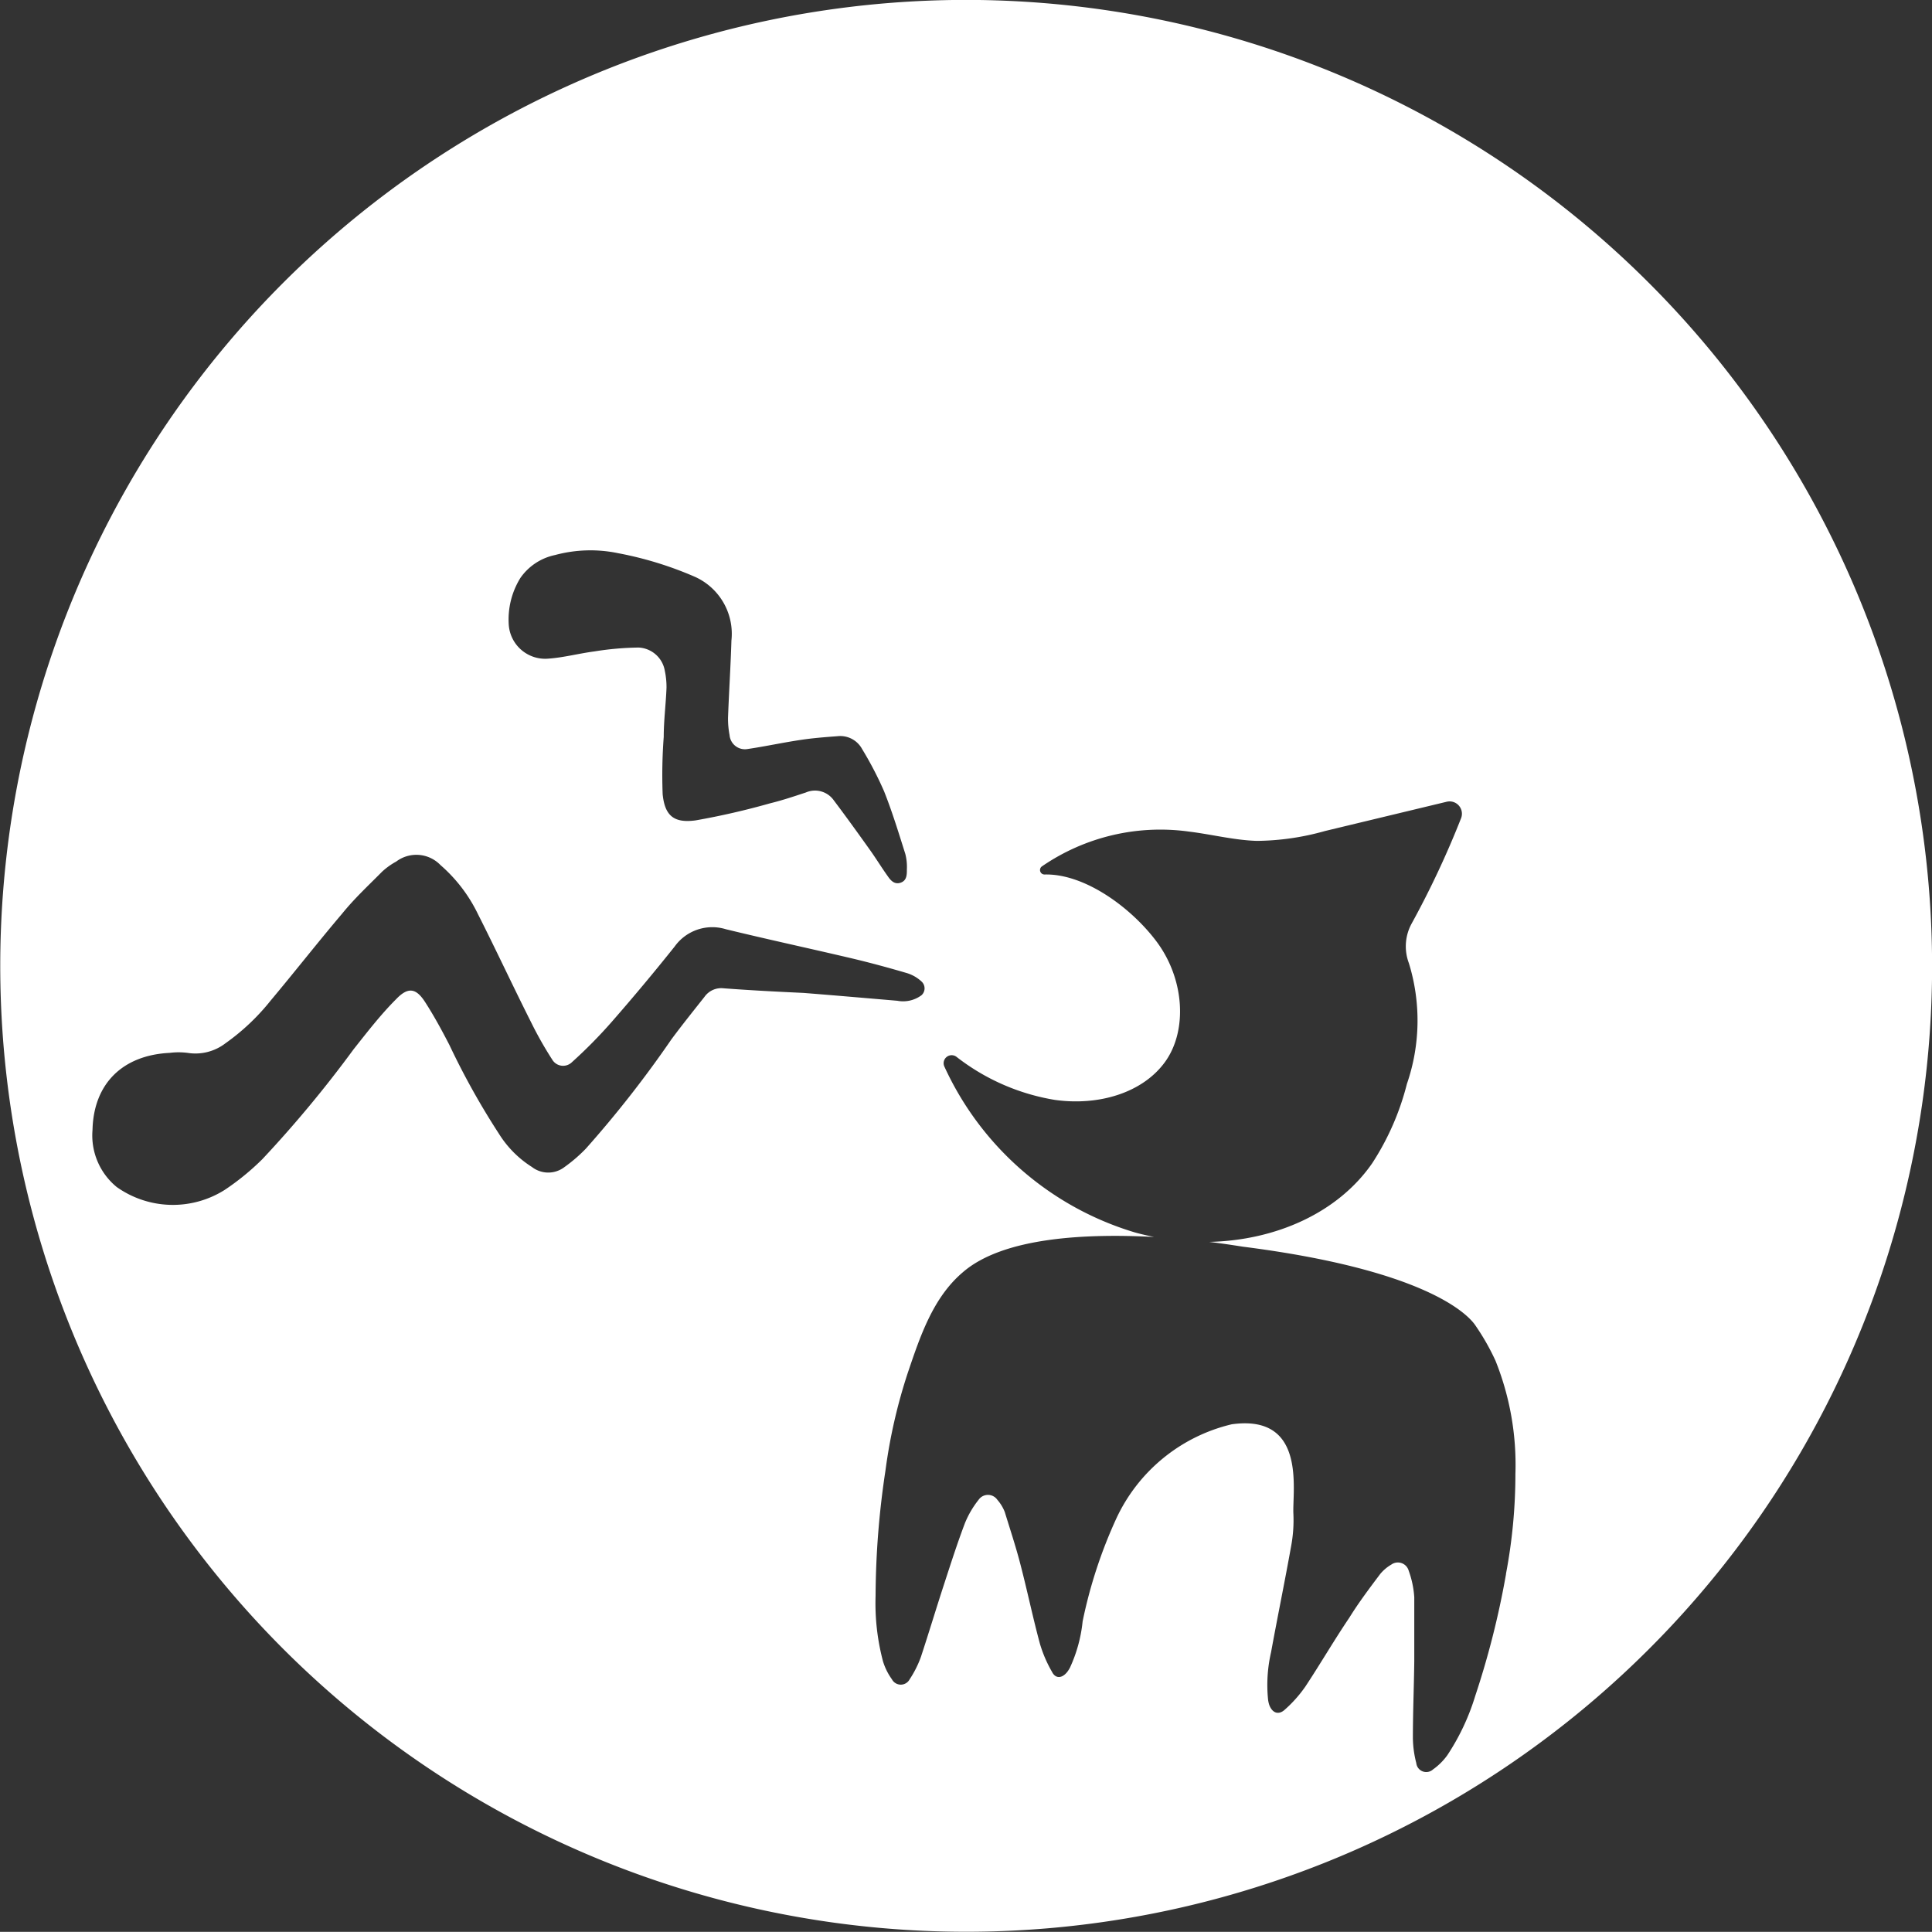 <svg xmlns="http://www.w3.org/2000/svg" viewBox="0 0 125.31 125.3"><rect x="0" y="0" width="125.31" height="125.3" fill="#333333" stroke="none"/><defs><style>.cls-1{fill:#fff;}</style></defs><title>politiehondMiddel 20@4x</title><g id="Laag_2" data-name="Laag 2"><g id="Laag_2-2" data-name="Laag 2"><path class="cls-1" d="M63.5,0a62.65,62.65,0,1,0,61.81,63.52A62.69,62.69,0,0,0,63.5,0ZM33.75,37.49A3.64,3.64,0,0,1,36,36a8.8,8.8,0,0,1,4.09-.12,23.2,23.2,0,0,1,5,1.54,4.05,4.05,0,0,1,2.35,4.13c-.05,1.67-.16,3.35-.22,5a5.71,5.71,0,0,0,.1,1.13,1,1,0,0,0,1.18.9c1.15-.17,2.29-.42,3.44-.59.79-.12,1.58-.18,2.38-.24a1.61,1.61,0,0,1,1.6.84,22.6,22.6,0,0,1,1.42,2.73c.53,1.33.95,2.71,1.38,4.07a3.37,3.37,0,0,1,.1,1c0,.34,0,.72-.4.86s-.65-.14-.84-.42c-.4-.56-.76-1.15-1.16-1.71-.77-1.08-1.54-2.15-2.34-3.21a1.49,1.49,0,0,0-1.81-.51c-.76.25-1.53.51-2.31.7a48.7,48.7,0,0,1-4.84,1.11c-1.4.19-2-.29-2.14-1.7a33,33,0,0,1,.07-3.72c0-1.06.14-2.13.18-3.19a5.08,5.08,0,0,0-.11-1.09A1.81,1.81,0,0,0,41.42,42a19.46,19.46,0,0,0-2.86.25c-1,.13-2,.4-3,.47A2.37,2.37,0,0,1,33,40.55,5.12,5.12,0,0,1,33.75,37.49ZM46.92,64.1a1.33,1.33,0,0,0-1.23.56c-.72.91-1.45,1.82-2.14,2.75A71.62,71.62,0,0,1,38,74.5a9.92,9.92,0,0,1-1.38,1.19,1.73,1.73,0,0,1-2.12,0,6.79,6.79,0,0,1-2.13-2.14,48.84,48.84,0,0,1-3.22-5.77c-.49-.95-1-1.89-1.58-2.79s-1.1-1-1.88-.18c-1,1-1.87,2.13-2.75,3.24a77,77,0,0,1-5.92,7.13,16.31,16.31,0,0,1-2.45,2,6.3,6.3,0,0,1-7-.19A4.32,4.32,0,0,1,6,73.29c.07-3,1.95-4.85,5-5a4.66,4.66,0,0,1,1.17,0,3.2,3.2,0,0,0,2.45-.62,14.33,14.33,0,0,0,2.94-2.78c1.56-1.86,3.06-3.78,4.63-5.63.81-1,1.71-1.83,2.59-2.72a4.55,4.55,0,0,1,.92-.66,2.17,2.17,0,0,1,2.87.23A9.89,9.89,0,0,1,31,59.29c1.18,2.33,2.28,4.7,3.44,7a24.08,24.08,0,0,0,1.38,2.44.82.82,0,0,0,1.28.16,31.16,31.16,0,0,0,2.61-2.65q2.08-2.38,4.05-4.85a3,3,0,0,1,3.32-1.12c2.71.66,5.45,1.25,8.17,1.89,1.18.28,2.36.6,3.52.94a2.44,2.44,0,0,1,1,.56.6.6,0,0,1,0,.89,2,2,0,0,1-1.57.36c-2-.17-4.06-.35-6.1-.51C50.37,64.32,48.64,64.23,46.92,64.1Zm50.76,38a55.36,55.36,0,0,1-2,7.91,14.69,14.69,0,0,1-1.81,3.84,4,4,0,0,1-.93.92.65.65,0,0,1-1.08-.42,6.79,6.79,0,0,1-.22-1.61c0-1.67.07-3.34.09-5,0-1.38,0-2.76,0-4.14a6.22,6.22,0,0,0-.36-1.72.73.73,0,0,0-1.13-.4,2.71,2.71,0,0,0-.72.61c-.7.93-1.4,1.86-2,2.83-1,1.48-1.88,3-2.86,4.48a8.34,8.34,0,0,1-1.34,1.5c-.4.36-.81.2-1-.33a1.89,1.89,0,0,1-.07-.31,9.42,9.42,0,0,1,.19-3.09c.42-2.3.89-4.58,1.3-6.87a9.17,9.17,0,0,0,.15-2.11c-.08-1.49.88-6.49-4-5.81a11.07,11.07,0,0,0-7.48,6.1,30.79,30.79,0,0,0-2.19,6.68,9.42,9.42,0,0,1-.82,3,1.89,1.89,0,0,1-.17.27c-.34.44-.77.47-1,0a8.34,8.34,0,0,1-.79-1.85c-.46-1.71-.82-3.45-1.27-5.17-.29-1.12-.66-2.23-1-3.34a2.68,2.68,0,0,0-.48-.79.74.74,0,0,0-1.22,0,6.18,6.18,0,0,0-.88,1.5c-.49,1.29-.91,2.6-1.34,3.92-.52,1.59-1,3.19-1.52,4.77a6.79,6.79,0,0,1-.73,1.45.65.65,0,0,1-1.15,0,4,4,0,0,1-.58-1.17,14.68,14.68,0,0,1-.48-4.22,55.35,55.35,0,0,1,.64-8.14,34.79,34.79,0,0,1,1.45-6.35c.81-2.39,1.64-4.89,3.58-6.53C65.1,80.23,70.5,80,74.85,80.23c-.42-.09-.84-.18-1.26-.3A19.85,19.85,0,0,1,61.24,69.15a.52.52,0,0,1,.79-.61,14.09,14.09,0,0,0,6.39,2.8c2.85.4,5.7-.46,7.15-2.47s1.28-5.36-.57-7.82c-1.63-2.17-4.63-4.39-7.24-4.33a.29.29,0,0,1-.19-.52,13.56,13.56,0,0,1,9.57-2.26c1.46.18,2.94.56,4.39.6a16.78,16.78,0,0,0,4.41-.64L93.84,52a.8.8,0,0,1,.93,1.06,59.55,59.55,0,0,1-3.22,6.86,3.08,3.08,0,0,0-.17,2.55,12.62,12.62,0,0,1-.13,7.84A17.06,17.06,0,0,1,89,75.45c-2.21,3.19-6.21,5-10.57,5.1.91.11,1.67.23,2.18.31,11.71,1.49,14.57,4.32,15.1,5.13A15,15,0,0,1,97,88.26a18.13,18.13,0,0,1,1.29,7.33A34.79,34.79,0,0,1,97.68,102.07Z"/></g></g></svg>